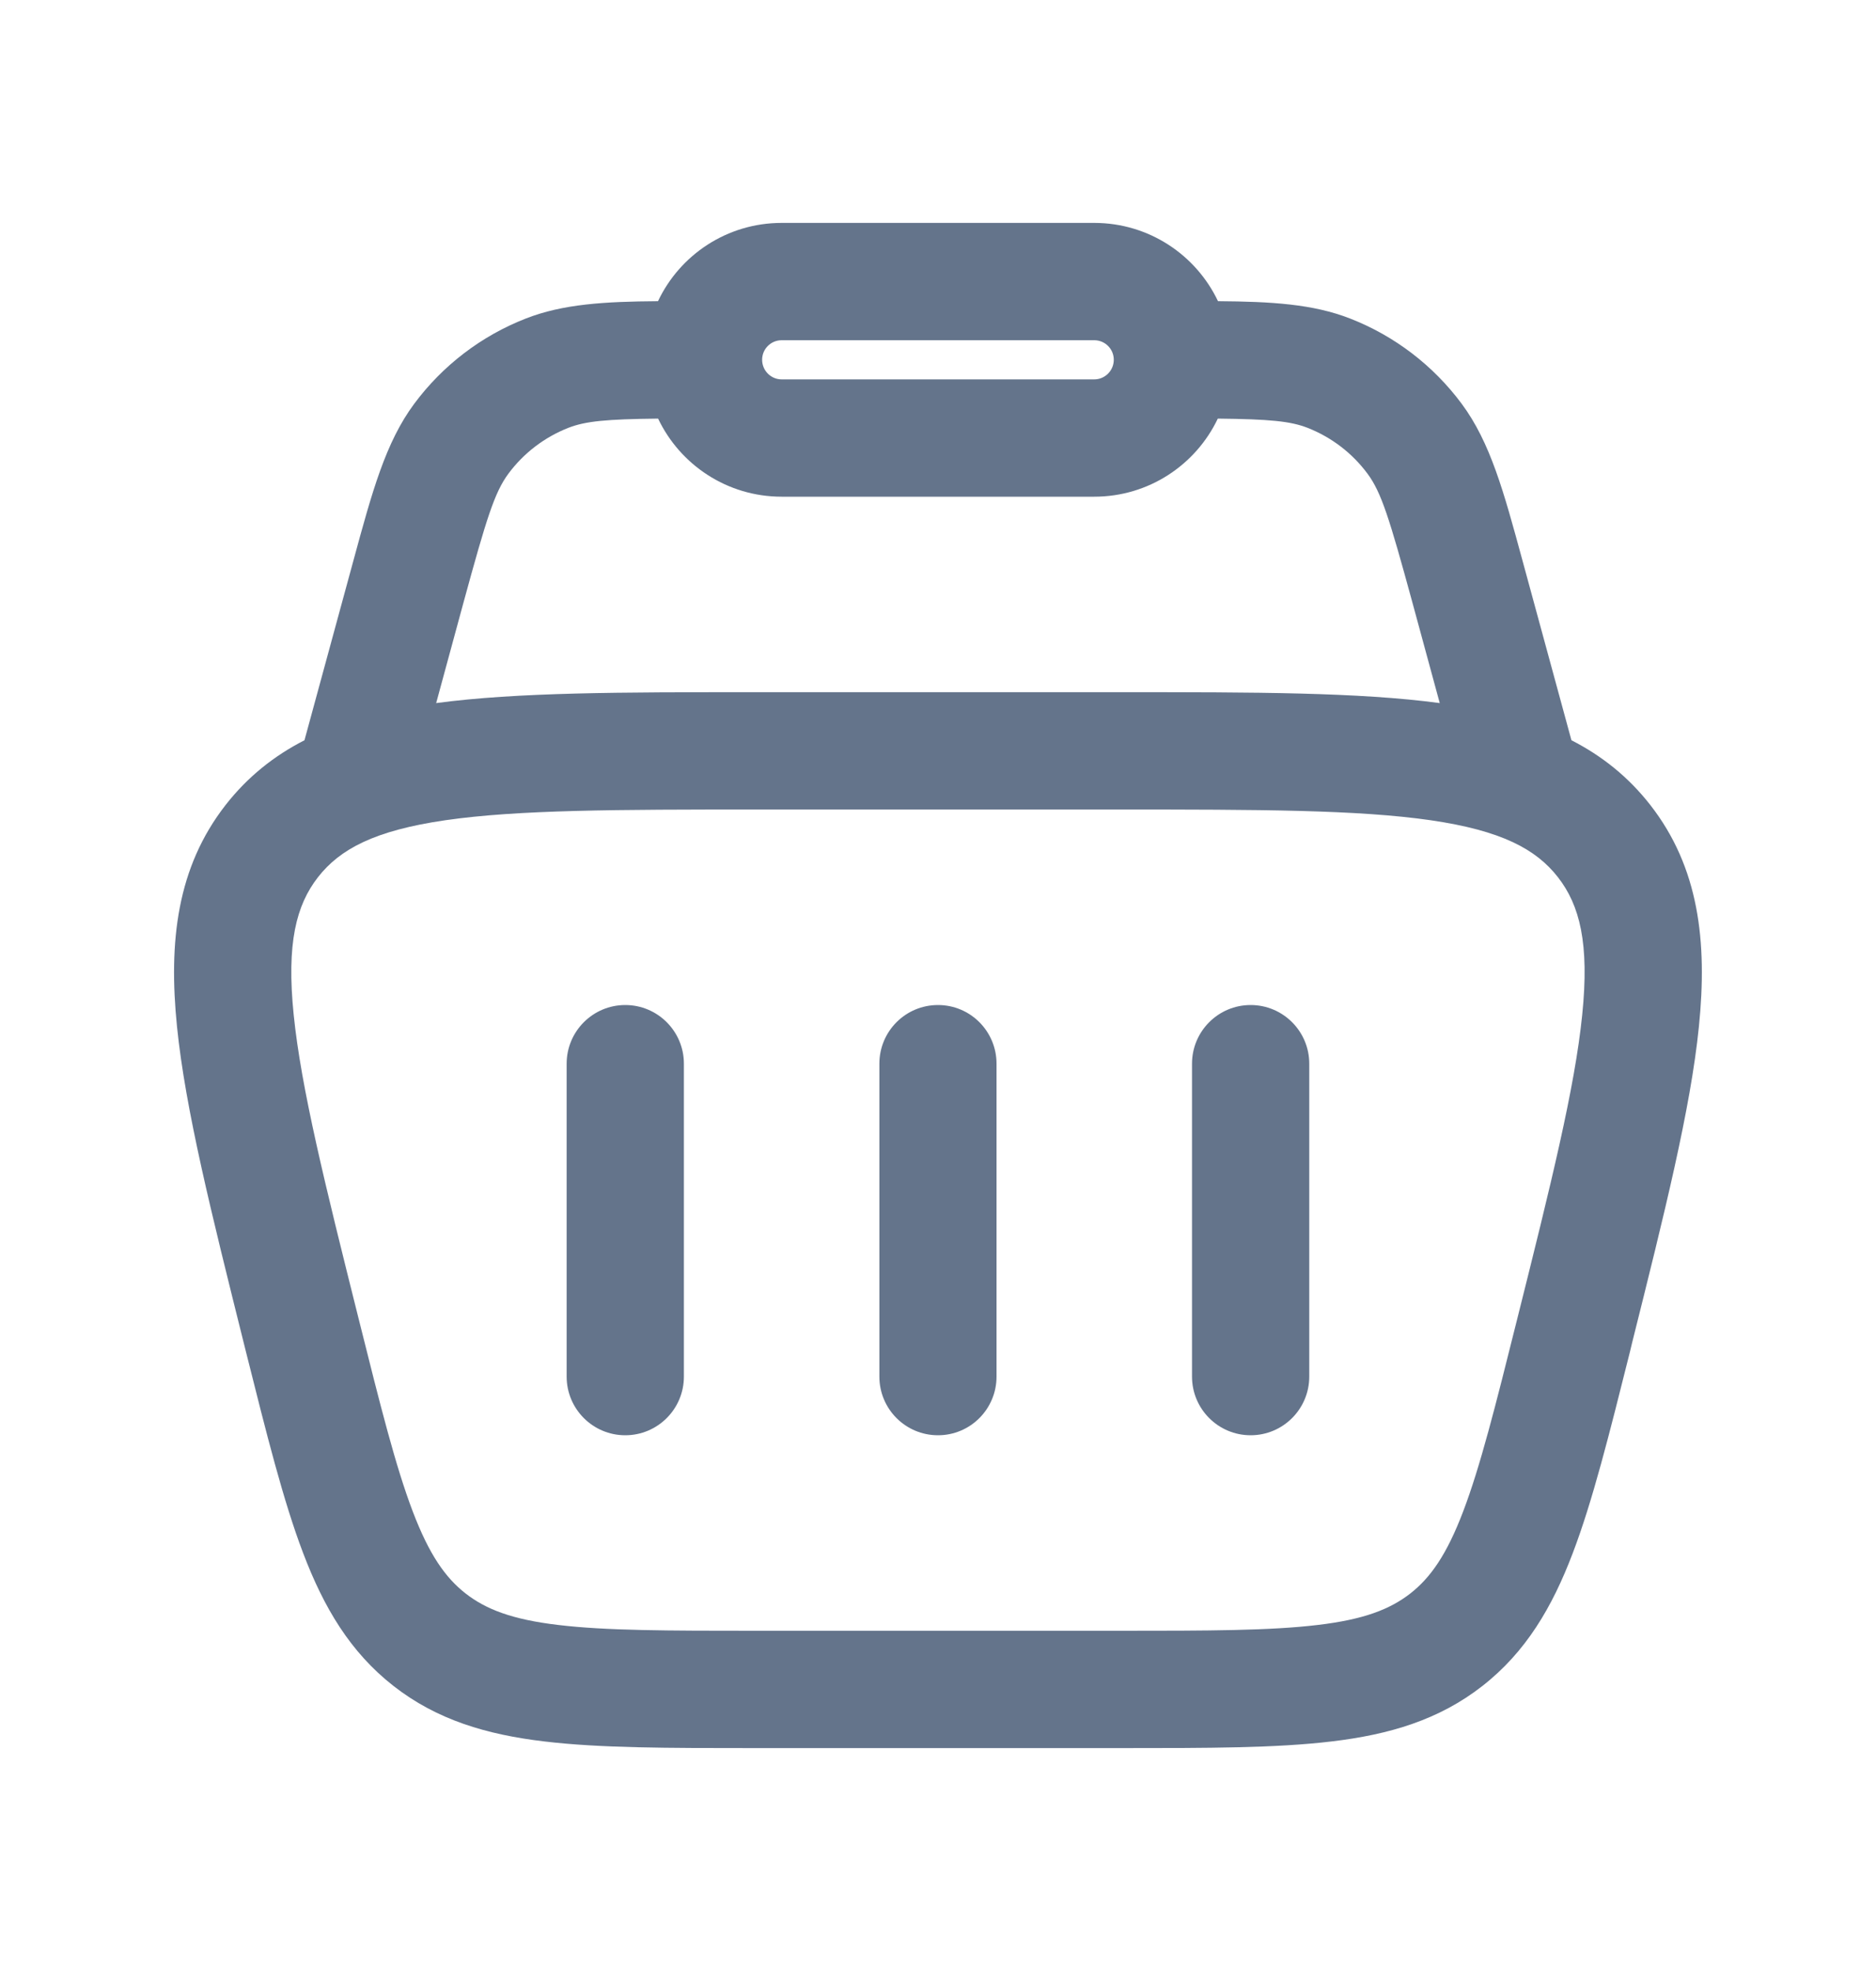 <svg width="20" height="21" viewBox="0 0 20 21" fill="none" xmlns="http://www.w3.org/2000/svg">
<g id="Outline / Shopping, Ecommerce / Cart 3">
<g id="Vector">
<path d="M7.291 11.333C7.291 10.988 7.011 10.708 6.666 10.708C6.321 10.708 6.041 10.988 6.041 11.333V14.667C6.041 15.012 6.321 15.292 6.666 15.292C7.011 15.292 7.291 15.012 7.291 14.667V11.333Z" fill="#64748B"/>
<path d="M13.333 10.708C13.678 10.708 13.958 10.988 13.958 11.333V14.667C13.958 15.012 13.678 15.292 13.333 15.292C12.988 15.292 12.708 15.012 12.708 14.667V11.333C12.708 10.988 12.988 10.708 13.333 10.708Z" fill="#64748B"/>
<path d="M10.624 11.333C10.624 10.988 10.345 10.708 10 10.708C9.654 10.708 9.375 10.988 9.375 11.333V14.667C9.375 15.012 9.654 15.292 10 15.292C10.345 15.292 10.624 15.012 10.624 14.667V11.333Z" fill="#64748B"/>
<path fill-rule="evenodd" clip-rule="evenodd" d="M14.394 3.394C13.998 3.239 13.554 3.213 12.985 3.209C12.751 2.716 12.248 2.375 11.666 2.375H8.333C7.751 2.375 7.248 2.716 7.015 3.209C6.445 3.213 6.001 3.239 5.605 3.394C5.131 3.579 4.719 3.894 4.416 4.302C4.11 4.714 3.967 5.241 3.769 5.968L3.246 7.887C2.923 8.052 2.641 8.275 2.405 8.577C1.887 9.241 1.795 10.031 1.887 10.938C1.976 11.819 2.254 12.927 2.6 14.314L2.622 14.402C2.842 15.279 3.02 15.992 3.232 16.548C3.452 17.127 3.733 17.602 4.195 17.963C4.657 18.324 5.186 18.481 5.802 18.554C6.392 18.625 7.127 18.625 8.031 18.625H11.968C12.872 18.625 13.607 18.625 14.197 18.554C14.813 18.481 15.342 18.324 15.804 17.963C16.266 17.602 16.547 17.127 16.767 16.548C16.979 15.992 17.157 15.279 17.377 14.402L17.398 14.314C17.745 12.927 18.023 11.819 18.112 10.938C18.204 10.031 18.112 9.241 17.594 8.577C17.358 8.275 17.076 8.052 16.753 7.887L16.23 5.968C16.032 5.241 15.889 4.714 15.583 4.302C15.28 3.894 14.868 3.579 14.394 3.394ZM6.06 4.558C6.243 4.487 6.464 4.466 7.016 4.46C7.25 4.952 7.752 5.292 8.333 5.292H11.666C12.247 5.292 12.749 4.952 12.983 4.46C13.535 4.466 13.756 4.487 13.939 4.558C14.194 4.658 14.416 4.827 14.579 5.047C14.726 5.245 14.812 5.521 15.055 6.41L15.349 7.491C14.484 7.375 13.368 7.375 11.981 7.375H8.018C6.631 7.375 5.515 7.375 4.65 7.491L4.944 6.41C5.187 5.521 5.273 5.245 5.42 5.047C5.583 4.827 5.805 4.658 6.06 4.558ZM8.333 3.625C8.218 3.625 8.125 3.718 8.125 3.833C8.125 3.948 8.218 4.042 8.333 4.042H11.666C11.781 4.042 11.874 3.948 11.874 3.833C11.874 3.718 11.781 3.625 11.666 3.625H8.333ZM3.39 9.346C3.623 9.048 3.99 8.849 4.749 8.739C5.525 8.627 6.576 8.625 8.07 8.625H11.929C13.422 8.625 14.474 8.627 15.25 8.739C16.009 8.849 16.376 9.048 16.609 9.346C16.841 9.644 16.946 10.049 16.868 10.812C16.789 11.592 16.536 12.612 16.173 14.061C15.942 14.985 15.781 15.625 15.599 16.103C15.423 16.565 15.251 16.809 15.035 16.978C14.819 17.146 14.54 17.255 14.049 17.313C13.541 17.374 12.882 17.375 11.929 17.375H8.07C7.117 17.375 6.458 17.374 5.95 17.313C5.459 17.255 5.18 17.146 4.964 16.978C4.748 16.809 4.576 16.565 4.4 16.103C4.218 15.625 4.057 14.985 3.826 14.061C3.463 12.612 3.21 11.592 3.131 10.812C3.053 10.049 3.158 9.644 3.39 9.346Z" fill="#64748B"/>
</g>
</g>
</svg>
